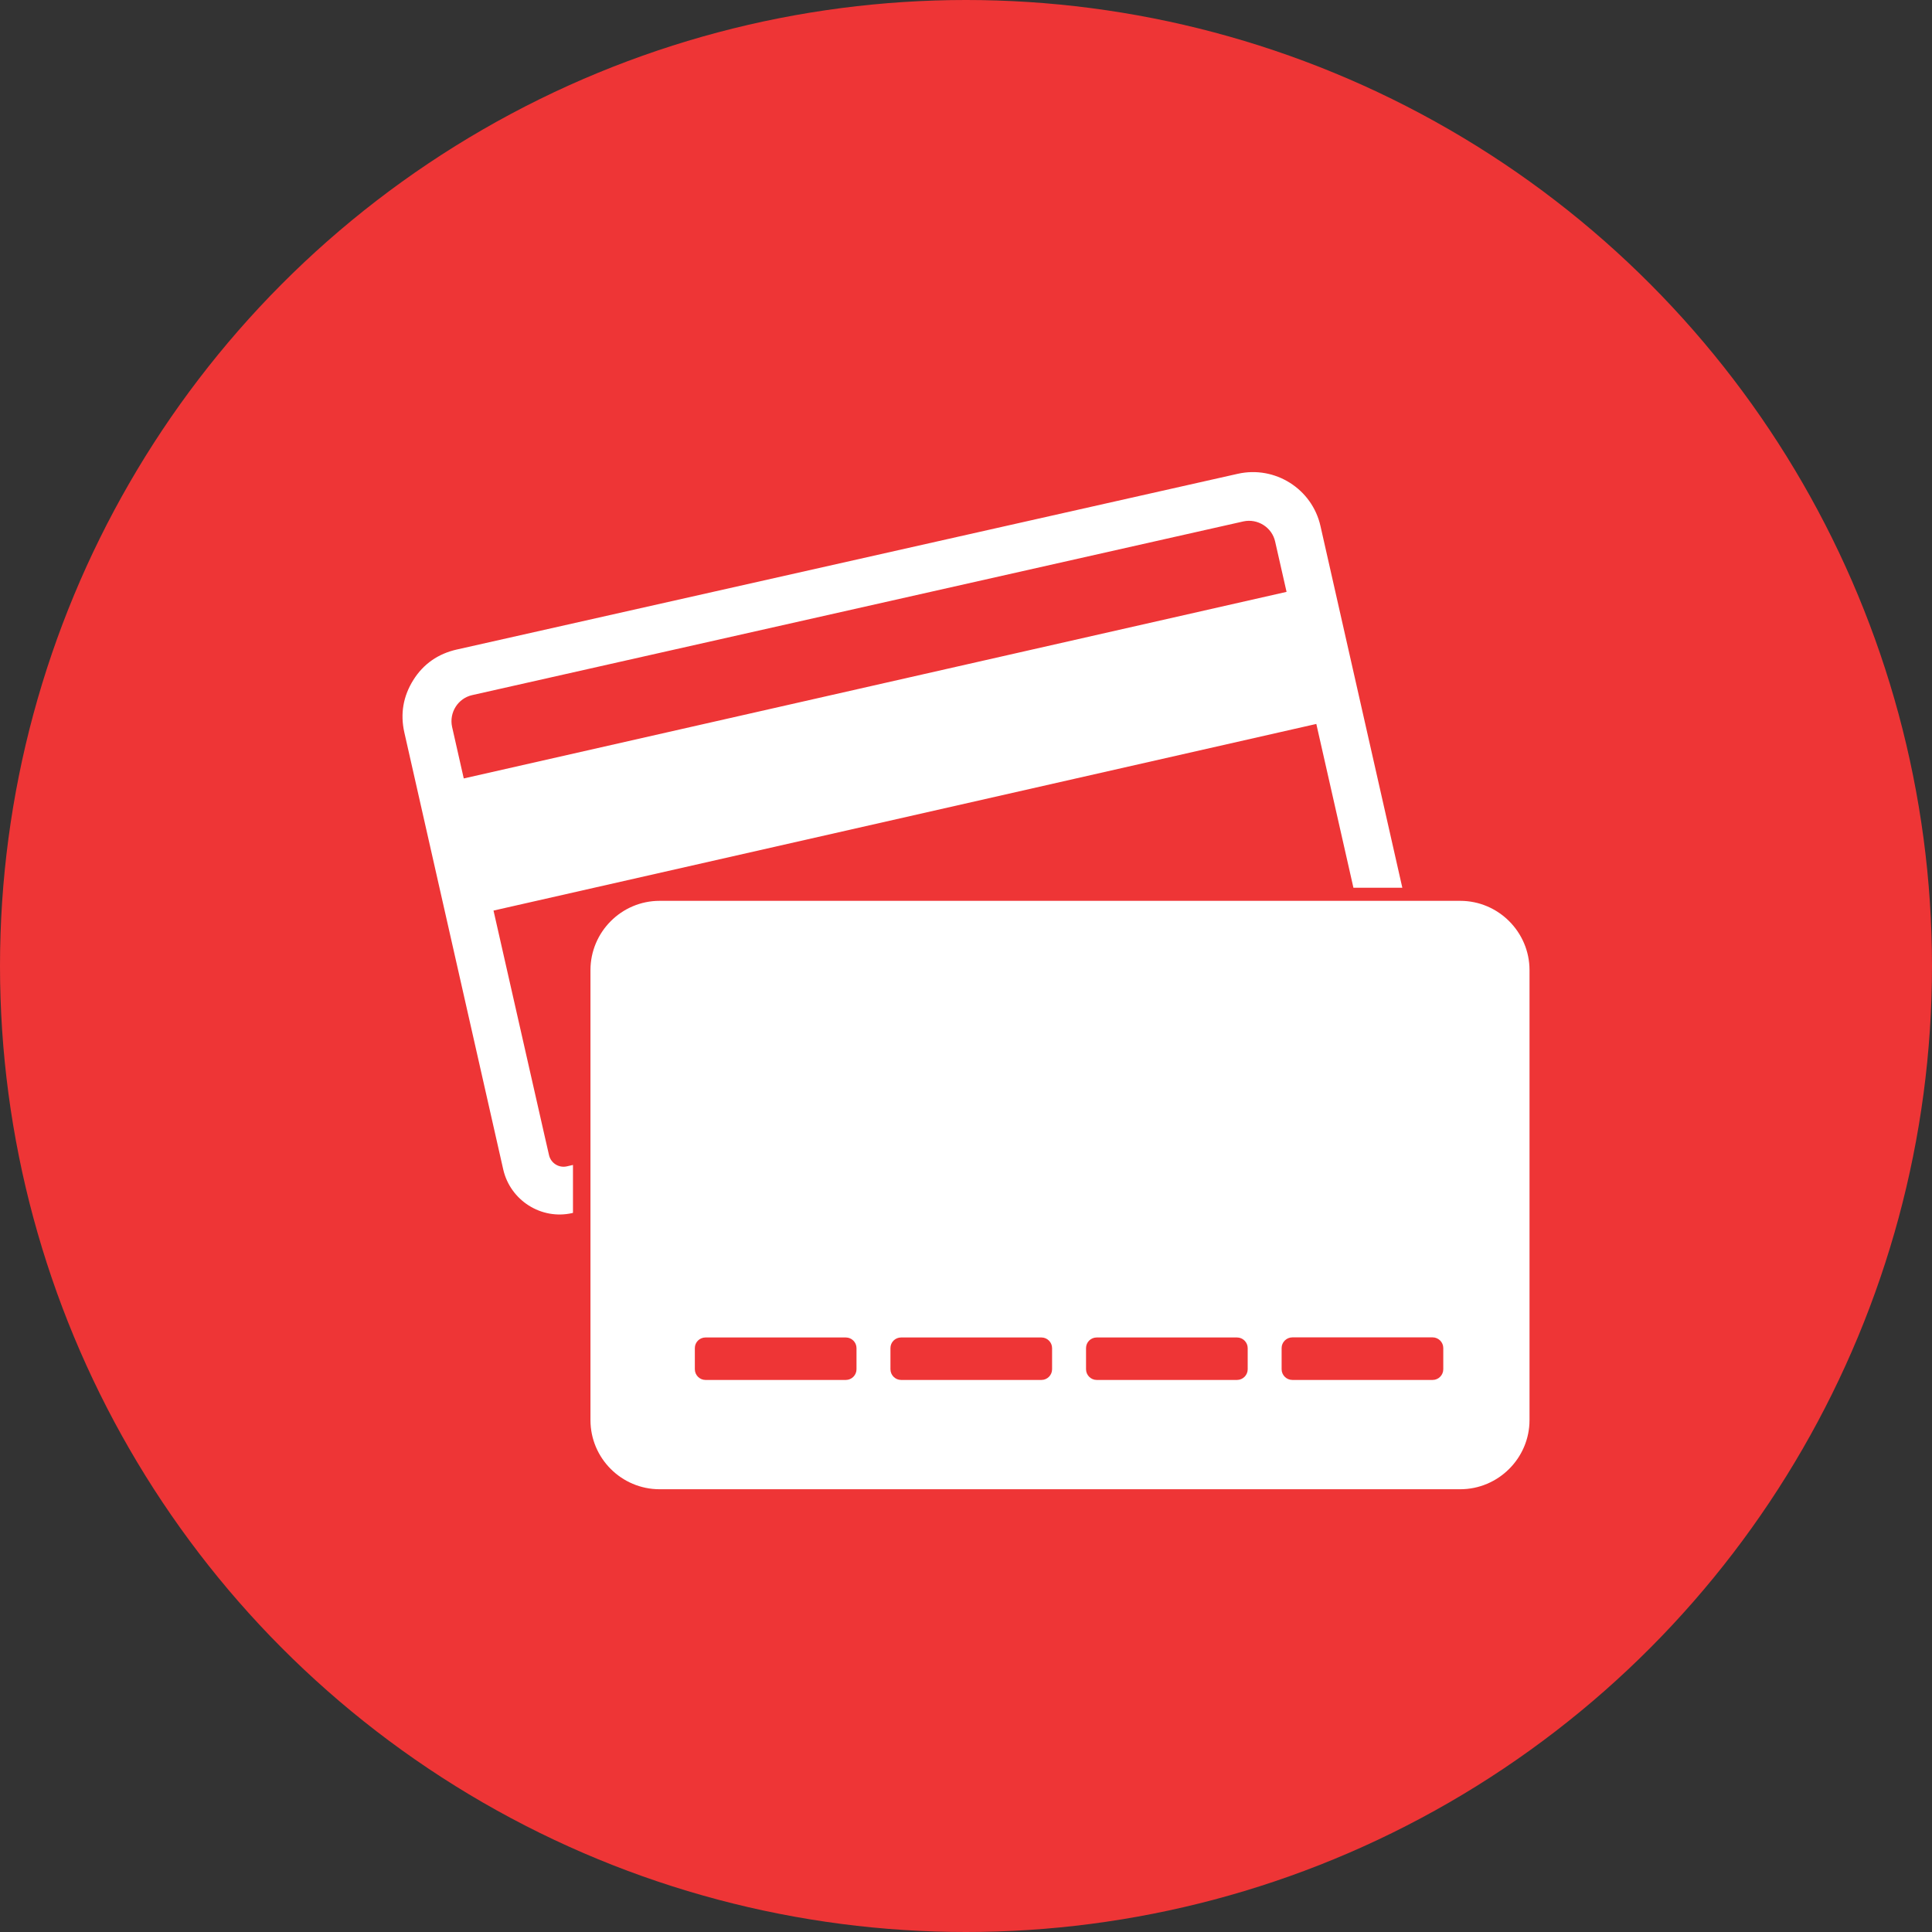 <?xml version="1.0" encoding="UTF-8"?>
<svg width="77px" height="77px" viewBox="0 0 77 77" version="1.1" xmlns="http://www.w3.org/2000/svg" xmlns:xlink="http://www.w3.org/1999/xlink">
    <rect x="0" y="0" width="77" height="77" fill="#333333" stroke="none"/>
    <!-- Generator: Sketch 46.2 (44496) - http://www.bohemiancoding.com/sketch -->
    <title>Group-9</title>
    <desc>Created with Sketch.</desc>
    <defs></defs>
    <g id="Page-1" stroke="none" stroke-width="1" fill="none" fill-rule="evenodd">
        <g id="3.2.1_Rejection_DepositError-Copy" transform="translate(-924, -665)" fill-rule="nonzero">
            <g id="Group-9" transform="translate(924, 665)">
                <circle id="Oval-3-Copy-3" fill="#EE3536" cx="38.5" cy="38.5" r="38.5"></circle>
                <path d="M18.483,31.025 L51.276,23.589 L50.821,21.585 C50.695,21.015 50.12,20.657 49.555,20.781 L18.822,27.703 C18.252,27.829 17.894,28.4 18.018,28.97 C18.174,29.651 18.327,30.344 18.483,31.025 L18.483,31.025 Z M18.211,25.886 L49.332,18.883 C50.816,18.55 52.295,19.483 52.628,20.968 L55.89,35.381 L53.941,35.381 L52.462,28.853 L19.669,36.291 L21.699,45.242 L21.881,46.036 C21.952,46.353 22.271,46.56 22.594,46.485 L22.836,46.429 L22.836,48.338 L22.801,48.348 C21.569,48.625 20.343,47.843 20.058,46.616 L16.114,29.188 C15.948,28.446 16.069,27.749 16.472,27.104 C16.876,26.458 17.467,26.053 18.209,25.886 L18.211,25.886 Z M26.289,35.903 C24.769,35.903 23.533,37.145 23.533,38.664 L23.533,56.598 C23.533,58.117 24.769,59.354 26.289,59.354 L58.197,59.354 C59.717,59.354 60.959,58.112 60.959,56.598 L60.959,38.664 C60.959,37.145 59.717,35.903 58.197,35.903 L26.289,35.903 Z M57.527,43.93 L57.527,40.279 C57.527,40.042 57.339,39.854 57.103,39.854 L48.938,39.854 C48.707,39.854 48.514,40.045 48.514,40.279 L48.514,43.93 C48.514,44.161 48.705,44.354 48.938,44.354 L57.103,44.354 C57.329,44.354 57.527,44.168 57.527,43.93 Z M51.509,54.998 C51.272,54.998 51.079,54.806 51.079,54.573 L51.079,53.726 C51.079,53.494 51.271,53.301 51.509,53.301 L57.097,53.301 C57.329,53.301 57.522,53.492 57.522,53.726 L57.522,54.573 C57.522,54.805 57.331,54.998 57.097,54.998 L51.509,54.998 Z M43.709,54.998 C43.477,54.998 43.284,54.806 43.284,54.573 L43.284,53.729 C43.284,53.492 43.475,53.305 43.709,53.305 L49.302,53.305 C49.534,53.305 49.727,53.496 49.727,53.729 L49.727,54.573 C49.727,54.805 49.535,54.998 49.302,54.998 L43.709,54.998 Z M35.913,54.998 C35.682,54.998 35.489,54.806 35.489,54.573 L35.489,53.729 C35.489,53.492 35.68,53.305 35.913,53.305 L41.507,53.305 C41.738,53.305 41.931,53.496 41.931,53.729 L41.931,54.573 C41.931,54.805 41.74,54.998 41.507,54.998 L35.913,54.998 Z M28.118,54.998 C27.886,54.998 27.693,54.806 27.693,54.573 L27.693,53.729 C27.693,53.492 27.885,53.305 28.118,53.305 L33.711,53.305 C33.943,53.305 34.136,53.496 34.136,53.729 L34.136,54.573 C34.136,54.805 33.945,54.998 33.711,54.998 L28.118,54.998 Z" id="Page-1" fill="#FFFFFF"></path>
            </g>
        </g>
    </g>
</svg>